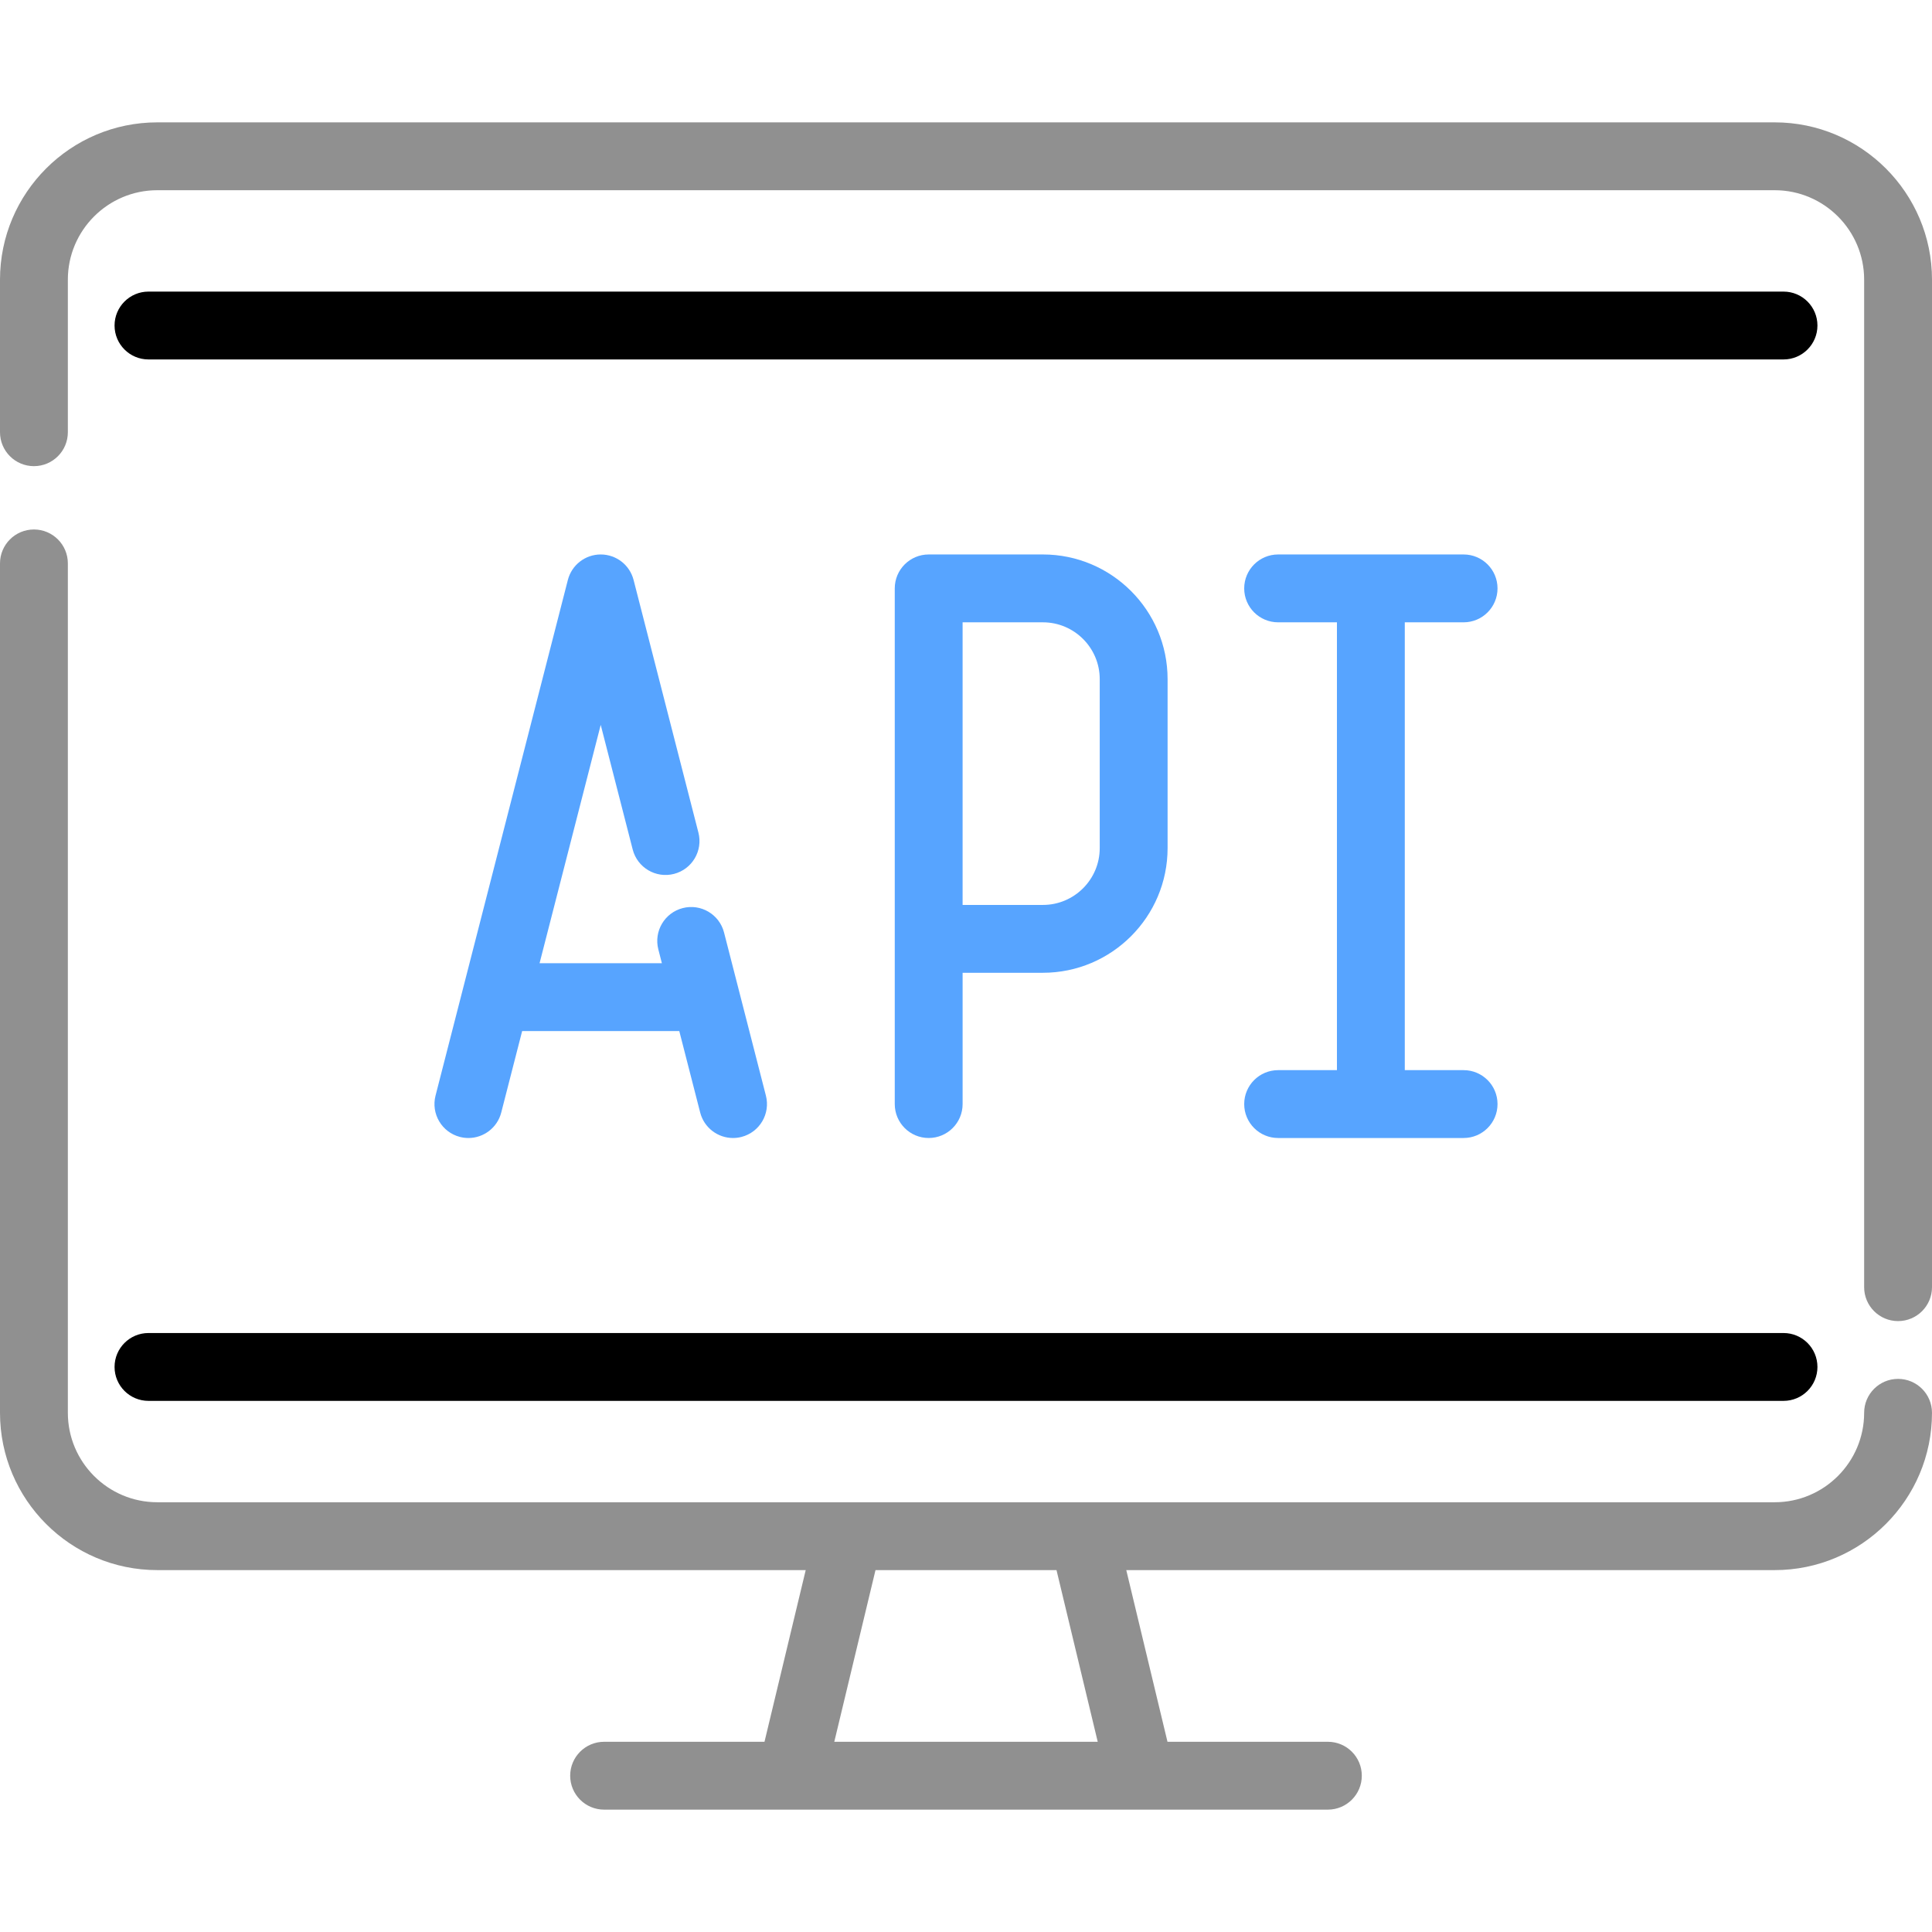 <svg width="512" height="512" viewBox="0 0 512 512" fill="none" xmlns="http://www.w3.org/2000/svg">
<g clip-path="url(#clip0)">
<path d="M470.316 32.427H41.683C18.7 32.427 0 51.127 0 74.111V114.544C0 119.509 4.024 123.535 8.991 123.535C13.958 123.535 17.982 119.509 17.982 114.544V74.111C17.982 61.042 28.614 50.41 41.683 50.41H470.317C483.386 50.41 494.018 61.042 494.018 74.111V341.113C494.018 346.078 498.042 350.104 503.009 350.104C507.976 350.104 512 346.079 512 341.113V74.111C512 51.127 493.3 32.427 470.316 32.427Z" fill="#909090"/>
<path d="M503.009 365.419C498.042 365.419 494.018 369.444 494.018 374.41C494.018 387.479 483.386 398.111 470.317 398.111H41.683C28.614 398.112 17.982 387.479 17.982 374.41V149.308C17.982 144.343 13.958 140.317 8.991 140.317C4.025 140.317 0 144.343 0 149.308V374.41C0 397.394 18.7 416.094 41.683 416.094H213.522L202.599 461.59H160.096C155.13 461.59 151.105 465.615 151.105 470.581C151.105 475.547 155.129 479.572 160.096 479.572H209.686H302.309H351.9C356.866 479.572 360.891 475.547 360.891 470.581C360.891 465.615 356.867 461.59 351.9 461.59H309.397L298.475 416.094H470.314C493.298 416.094 511.997 397.396 511.997 374.411C512 369.445 507.975 365.419 503.009 365.419ZM221.094 461.589L232.017 416.093H279.985L290.907 461.589H221.094Z" fill="#909090"/>
<path d="M472.65 353.264H39.35C34.384 353.264 30.359 357.289 30.359 362.255C30.359 367.221 34.385 371.246 39.35 371.246H472.65C477.617 371.246 481.641 367.221 481.641 362.255C481.641 357.289 477.617 353.264 472.65 353.264Z" fill="black"/>
<path d="M472.65 77.276H39.35C34.384 77.276 30.359 81.302 30.359 86.267C30.359 91.232 34.383 95.258 39.35 95.258H472.65C477.616 95.258 481.641 91.233 481.641 86.267C481.641 81.301 477.617 77.276 472.65 77.276Z" fill="black"/>
<path d="M276.382 146.938H246.111V146.939C241.144 146.939 237.12 150.964 237.12 155.93V292.59C237.12 297.555 241.144 301.581 246.111 301.581C251.078 301.581 255.102 297.555 255.102 292.59V257.797H276.383C294.601 257.797 309.424 242.975 309.424 224.756V179.978C309.423 161.76 294.601 146.938 276.382 146.938ZM291.44 224.758C291.44 233.062 284.685 239.817 276.381 239.817H255.1V164.922H276.381C284.685 164.921 291.44 171.676 291.44 179.98V224.758Z" fill="#57A4FF"/>
<path d="M202.973 290.356L191.881 247.126C190.647 242.318 185.753 239.418 180.937 240.651C176.128 241.886 173.229 246.784 174.464 251.595L175.405 255.264H142.99L159.197 192.103L167.671 225.121C168.905 229.929 173.802 232.832 178.615 231.594C183.425 230.359 186.323 225.46 185.088 220.65L167.907 153.695C166.886 149.719 163.303 146.939 159.198 146.939C155.093 146.939 151.51 149.719 150.489 153.695L115.421 290.355C114.187 295.165 117.086 300.064 121.894 301.299C122.644 301.491 123.395 301.583 124.134 301.583C128.142 301.583 131.795 298.885 132.837 294.824L138.374 273.245H180.017L185.554 294.824C186.596 298.884 190.25 301.583 194.257 301.583C194.995 301.583 195.748 301.491 196.497 301.299C201.309 300.065 204.208 295.166 202.973 290.356Z" fill="#57A4FF"/>
<path d="M387.868 283.599H372.284V164.921H387.868C392.834 164.921 396.859 160.896 396.859 155.93C396.859 150.964 392.835 146.939 387.868 146.939H338.718C333.752 146.939 329.727 150.964 329.727 155.93C329.727 160.896 333.751 164.921 338.718 164.921H354.302V283.6H338.718C333.752 283.6 329.727 287.626 329.727 292.591C329.727 297.556 333.751 301.582 338.718 301.582H387.868C392.834 301.582 396.859 297.556 396.859 292.591C396.859 287.625 392.835 283.599 387.868 283.599Z" fill="#57A4FF"/>
</g>
<defs>
<clipPath id="clip0">
<rect width="511.999" height="511.999" fill="white"/>
</clipPath>
</defs>
</svg>
